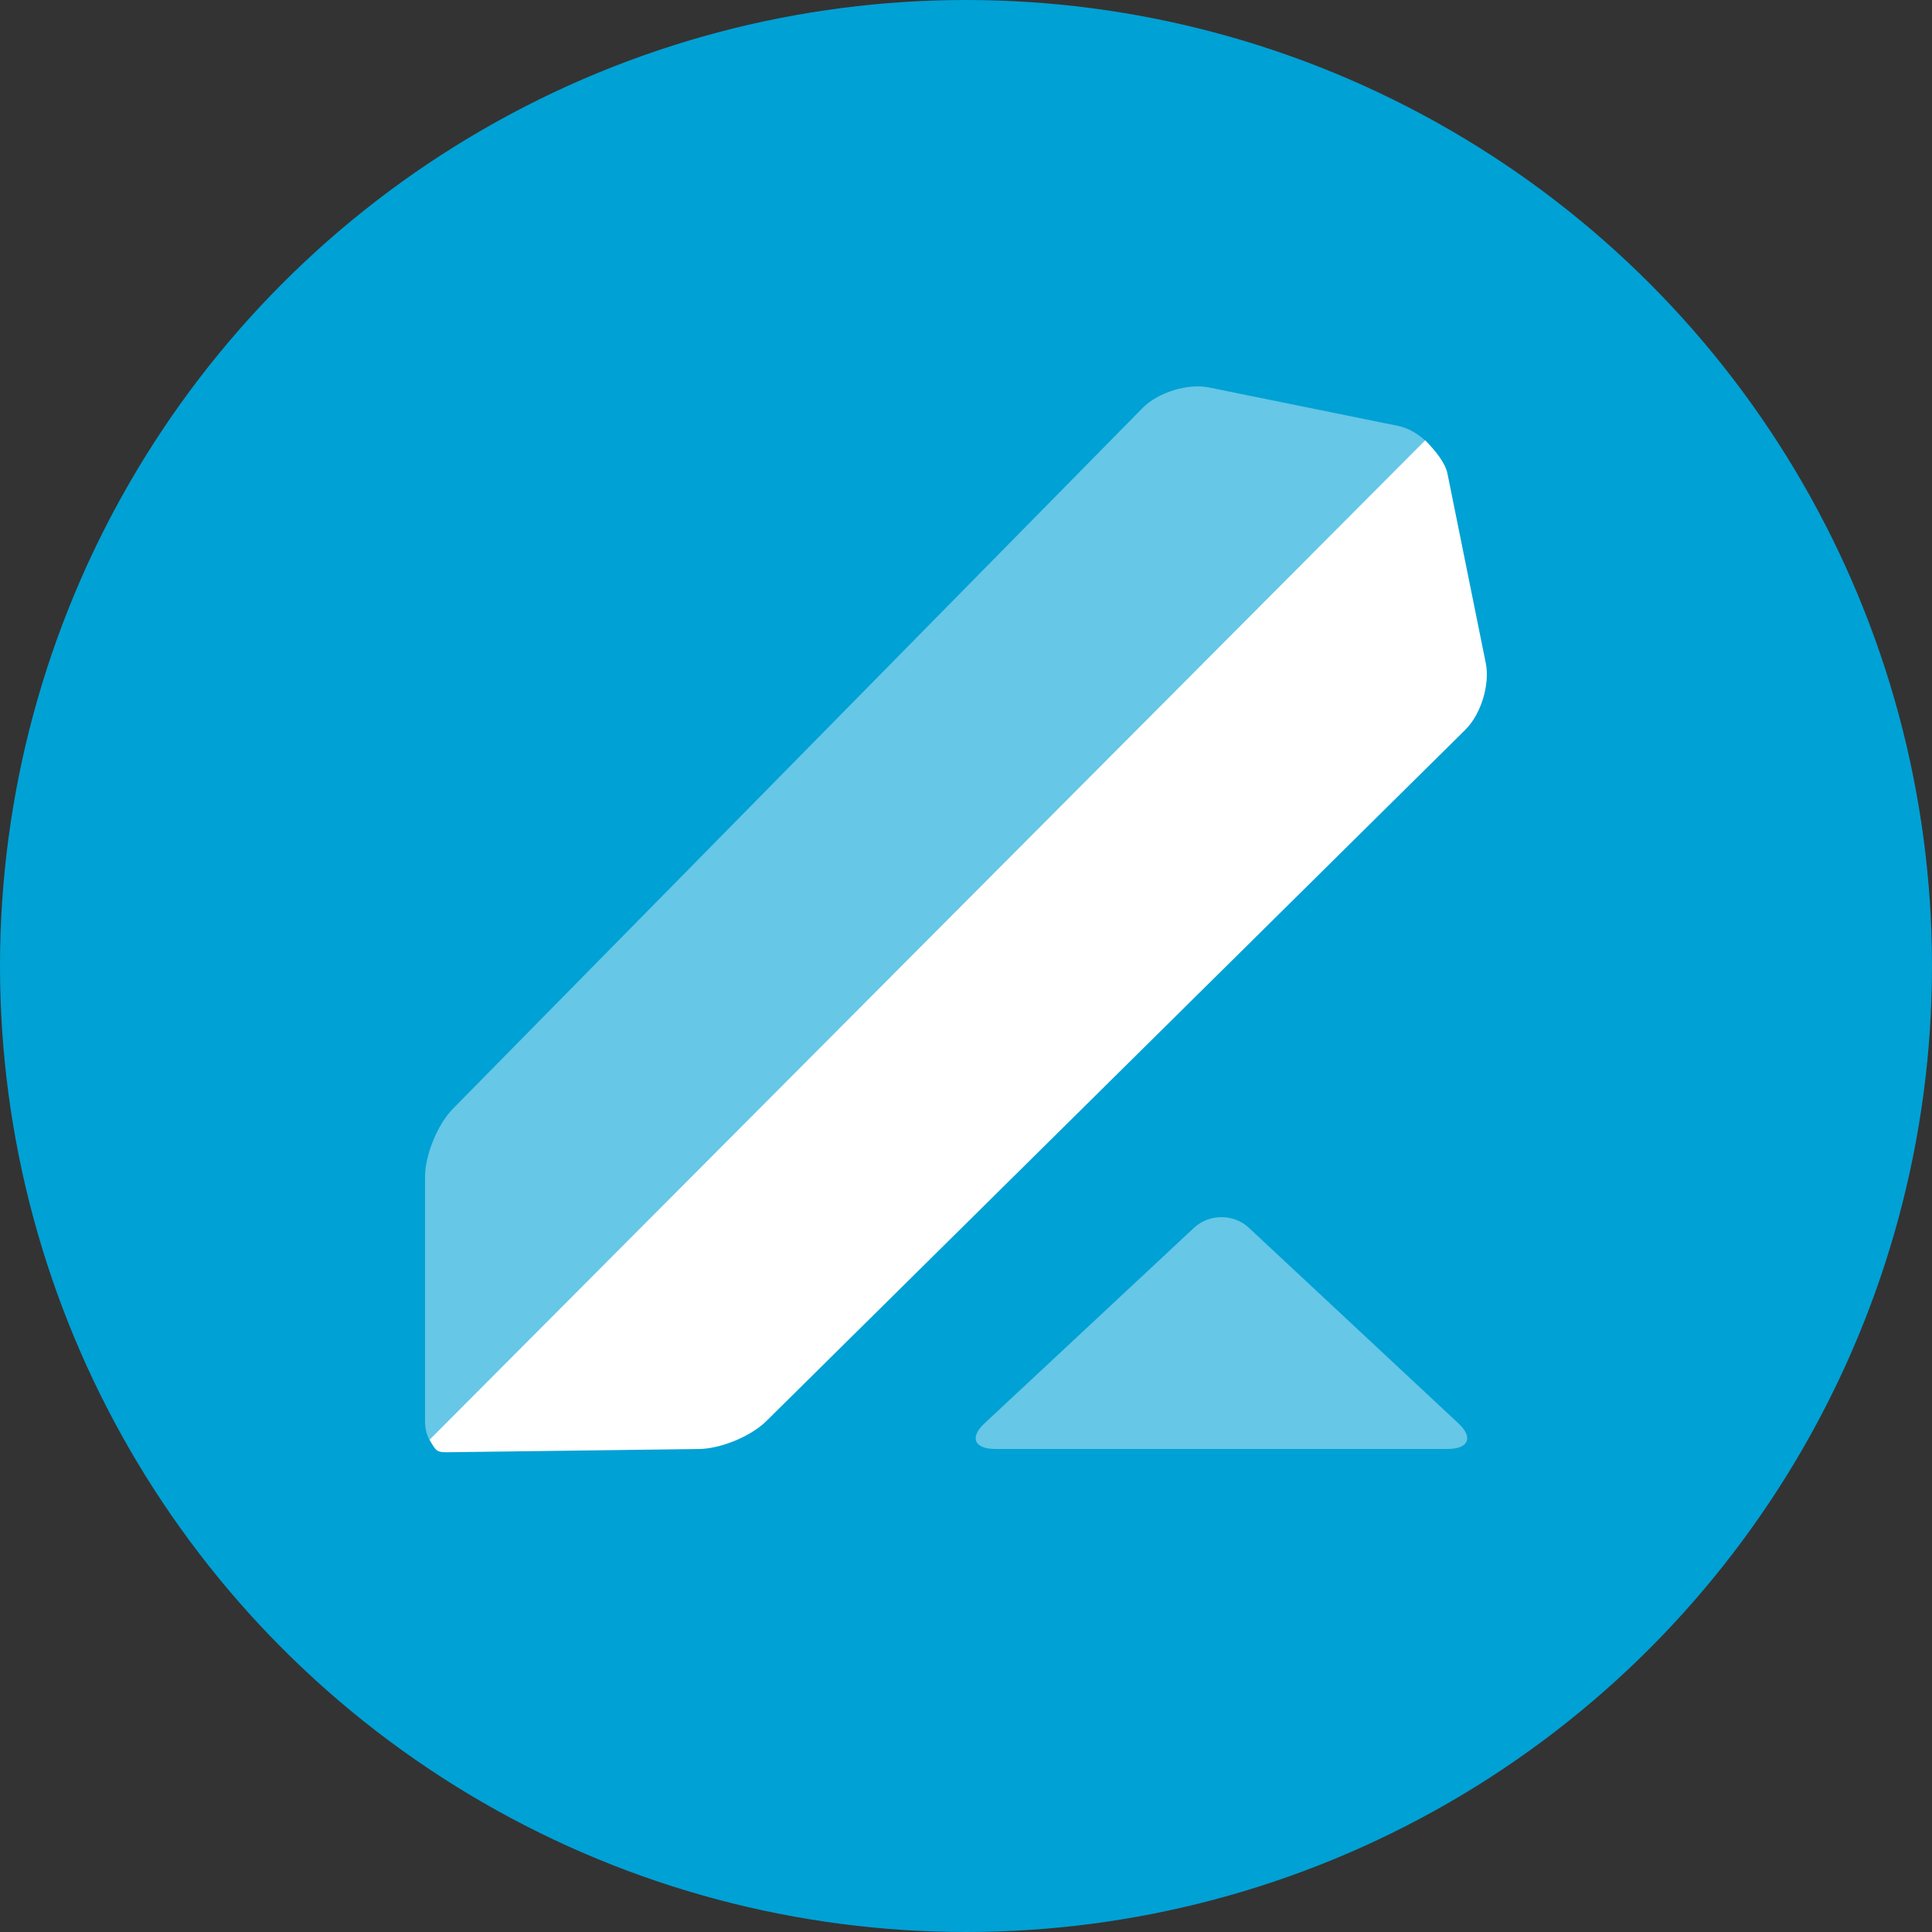 <svg height="100" viewBox="0 0 100 100" width="100" xmlns="http://www.w3.org/2000/svg"><rect x="0" y="0" width="100" height="100" fill="#333333" stroke="none"/><g fill="none" fill-rule="evenodd"><circle cx="50" cy="50" fill="#00a1d5" r="50"/><g fill="#fff" fill-rule="nonzero" transform="translate(22 20)"><path d="m39.802 43.55c.783-.732 2.052-.735 2.839 0l10.849 10.125c.783.732.524 1.325-.571 1.325h-23.393c-1.099 0-1.358-.591-.571-1.325z" fill-opacity=".4"/><path d="m.239 54.516 51.53-51.726c.573.582 1.045 1.195 1.151 1.722l1.984 9.811c.224 1.105-.25 2.648-1.057 3.447l-36.182 35.786c-.808.797-2.386 1.445-3.526 1.445l-13.05.168c-.569 0-.548-.168-.851-.652z"/><path d="m0 53.588v-12.665c0-1.141.646-2.724 1.442-3.534l35.7-36.274c.797-.809 2.336-1.283 3.438-1.059l9.787 1.989c.556.113 1.104.446 1.539.892l-51.358 52.064c-.34-.37-.548-.866-.548-1.412z" fill-opacity=".4"/></g></g></svg>